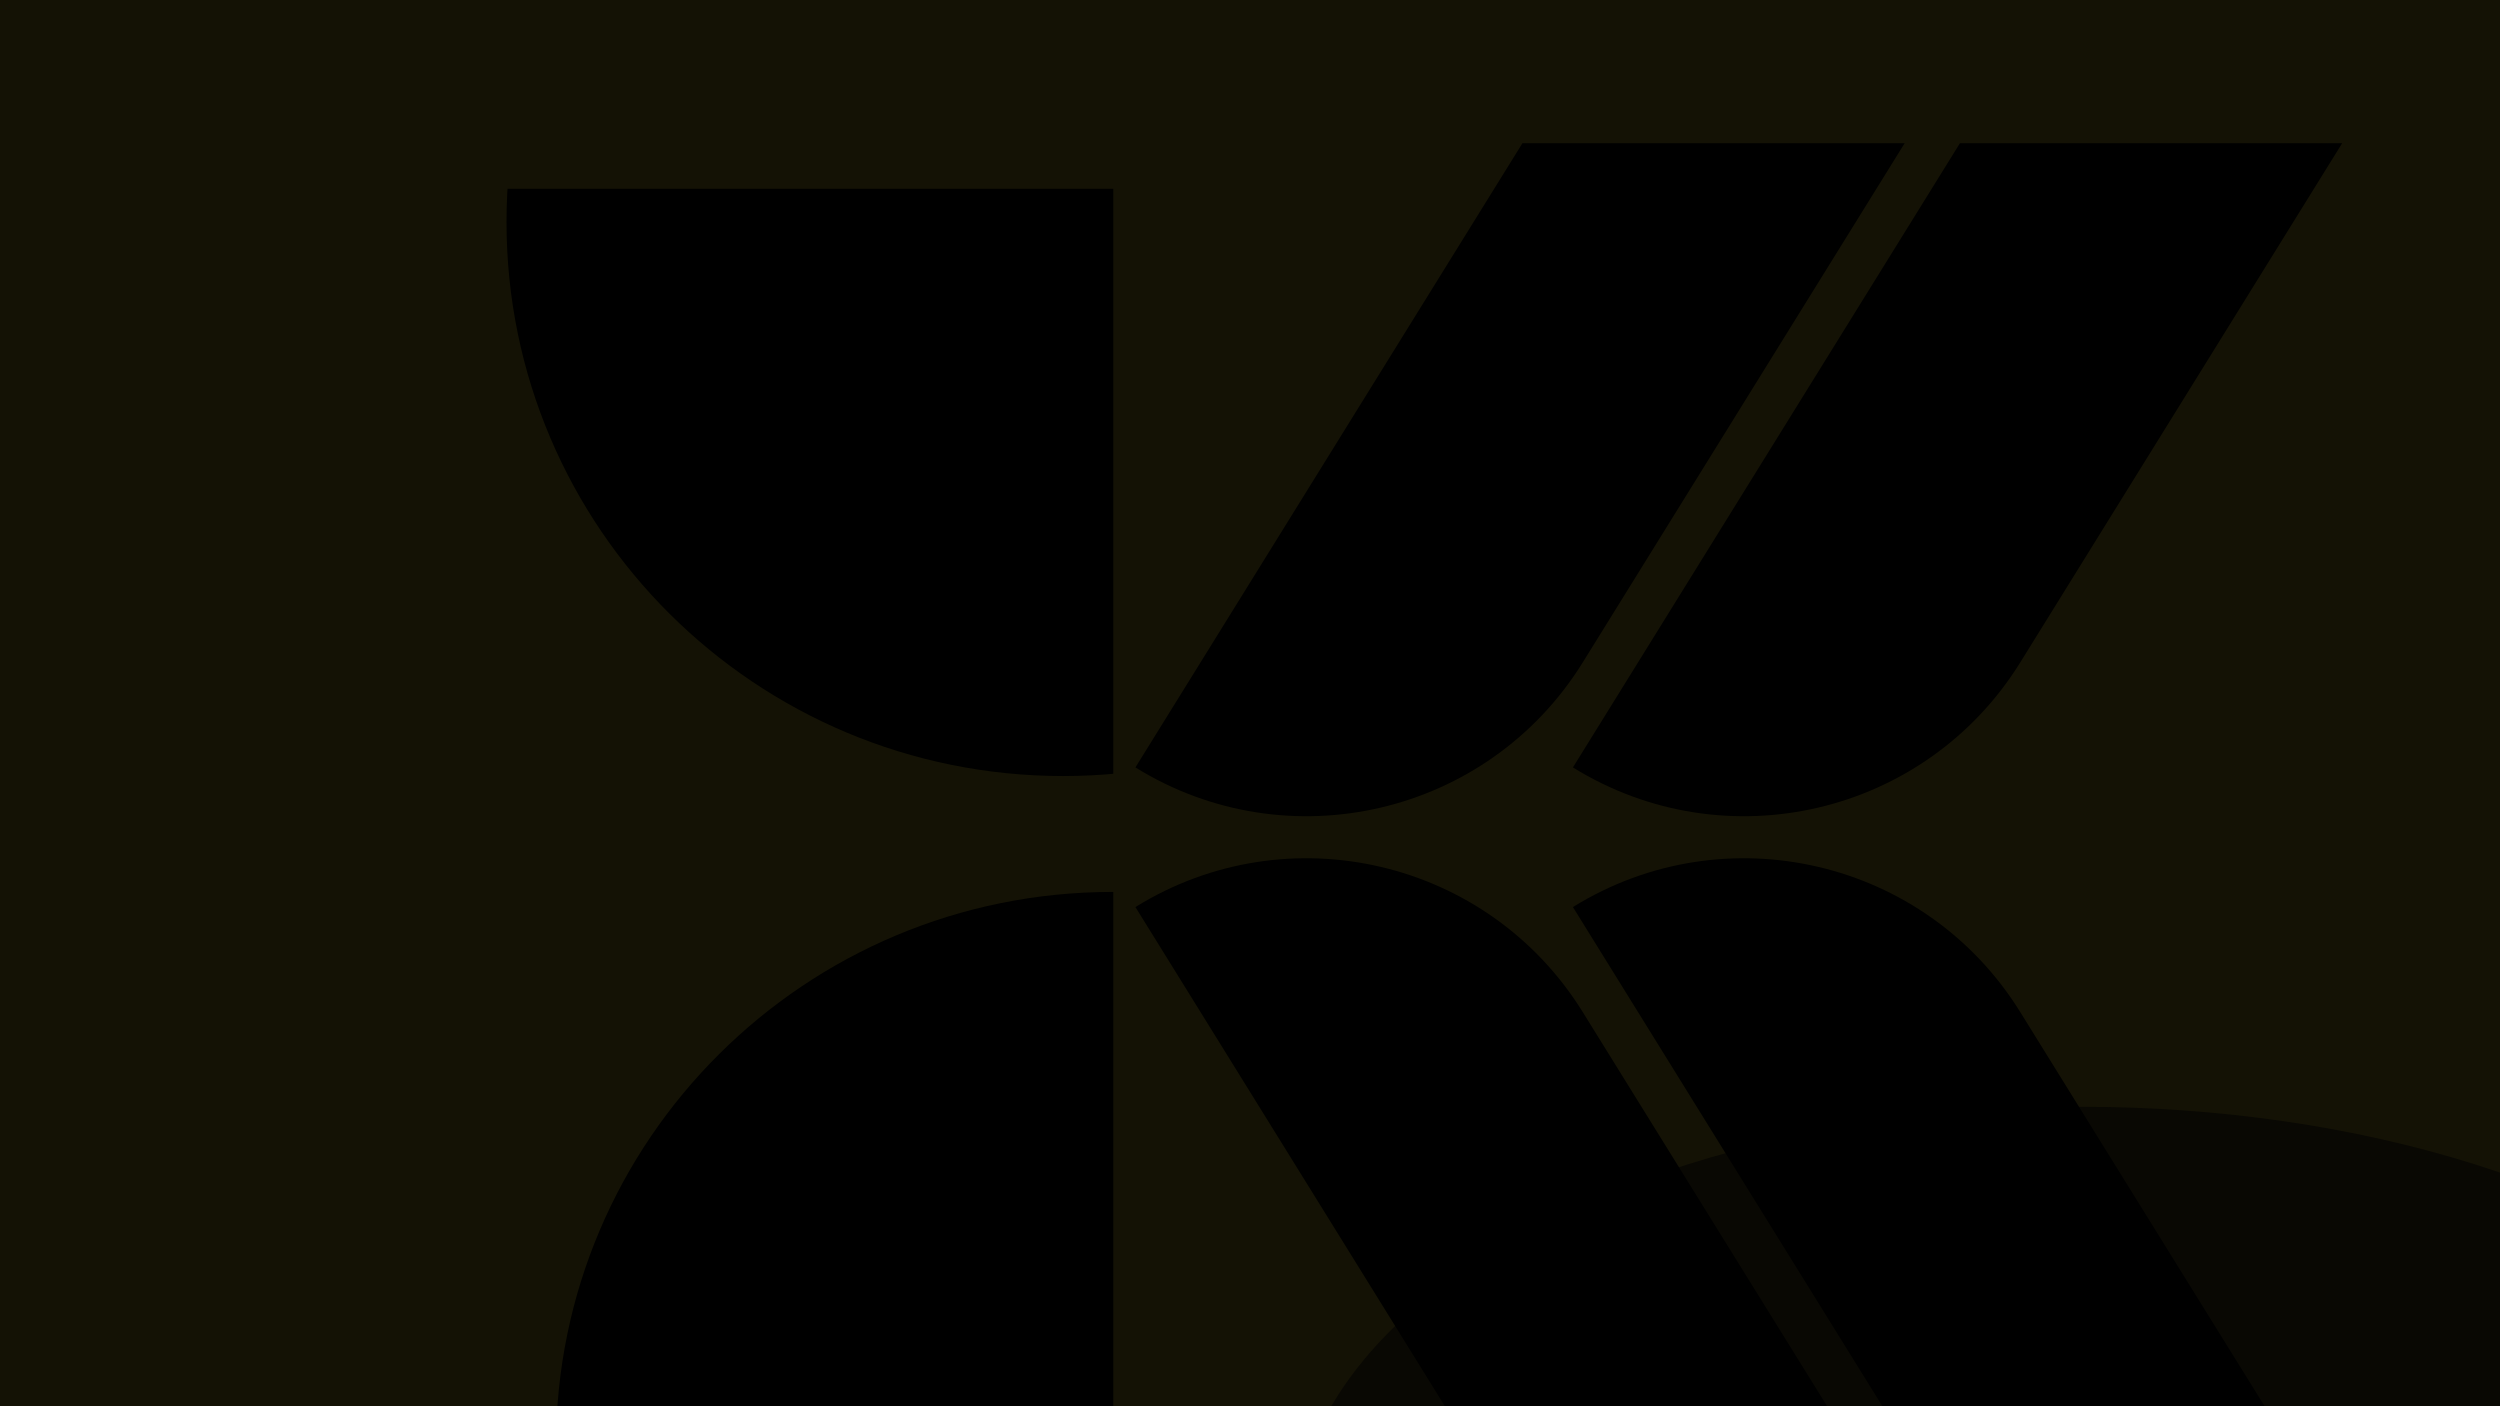 <svg width="1920" height="1080" viewBox="0 0 1920 1080" fill="none" xmlns="http://www.w3.org/2000/svg">
<g clip-path="url(#clip0_11_14)">
<rect width="1920" height="1080" fill="black"/>
<rect width="1920" height="1080" fill="#FCE849" fill-opacity="0.08"/>
<g clip-path="url(#clip1_11_14)">
<path d="M1244 170.5C1244 405.497 1052.6 596 816.5 596C580.398 596 389 405.497 389 170.5C389 -64.497 580.398 -255 816.5 -255C1052.6 -255 1244 -64.497 1244 170.5Z" fill="black"/>
</g>
<g clip-path="url(#clip2_11_14)">
<path d="M1282 1110.5C1282 1345.5 1090.6 1536 854.5 1536C618.398 1536 427 1345.5 427 1110.5C427 875.503 618.398 685 854.5 685C1090.6 685 1282 875.503 1282 1110.5Z" fill="black"/>
</g>
<g filter="url(#filter0_d_11_14)">
<ellipse cx="2098.5" cy="1176" rx="604.5" ry="330" fill="#090803"/>
</g>
<g clip-path="url(#clip3_11_14)">
<path d="M1868.59 -1018L2080.63 -886.532L1215.51 508.805C1142.9 625.913 989.108 661.988 872 589.38V589.38L1868.59 -1018Z" fill="black"/>
<path d="M2204.59 -1018L2416.63 -886.532L1551.51 508.805C1478.9 625.913 1325.11 661.988 1208 589.38V589.38L2204.59 -1018Z" fill="black"/>
</g>
<g clip-path="url(#clip4_11_14)">
<path d="M1868.59 2304L2080.63 2172.53L1215.51 777.195C1142.9 660.087 989.108 624.012 872 696.62V696.62L1868.59 2304Z" fill="black"/>
<path d="M2204.59 2304L2416.63 2172.53L1551.51 777.195C1478.9 660.087 1325.11 624.012 1208 696.62V696.62L2204.59 2304Z" fill="black"/>
</g>
</g>
<defs>
<filter id="filter0_d_11_14" x="244" y="100" width="2709" height="2160" filterUnits="userSpaceOnUse" color-interpolation-filters="sRGB">
<feFlood flood-opacity="0" result="BackgroundImageFix"/>
<feColorMatrix in="SourceAlpha" type="matrix" values="0 0 0 0 0 0 0 0 0 0 0 0 0 0 0 0 0 0 127 0" result="hardAlpha"/>
<feMorphology radius="500" operator="dilate" in="SourceAlpha" result="effect1_dropShadow_11_14"/>
<feOffset dx="-500" dy="4"/>
<feGaussianBlur stdDeviation="125"/>
<feComposite in2="hardAlpha" operator="out"/>
<feColorMatrix type="matrix" values="0 0 0 0 0 0 0 0 0 0 0 0 0 0 0 0 0 0 0.67 0"/>
<feBlend mode="normal" in2="BackgroundImageFix" result="effect1_dropShadow_11_14"/>
<feBlend mode="normal" in="SourceGraphic" in2="effect1_dropShadow_11_14" result="shape"/>
</filter>
<clipPath id="clip0_11_14">
<rect width="1920" height="1080" fill="white"/>
</clipPath>
<clipPath id="clip1_11_14">
<rect width="466" height="451" fill="white" transform="translate(389 145)"/>
</clipPath>
<clipPath id="clip2_11_14">
<rect width="466" height="451" fill="white" transform="translate(389 660)"/>
</clipPath>
<clipPath id="clip3_11_14">
<path d="M872 110L1819 110V364C1819 512.012 1699.01 632 1551 632L872 632L872 110Z" fill="white"/>
</clipPath>
<clipPath id="clip4_11_14">
<path d="M872 1176L2285 1176V864C2285 715.988 2165.01 596 2017 596L872 596L872 1176Z" fill="white"/>
</clipPath>
</defs>
</svg>
